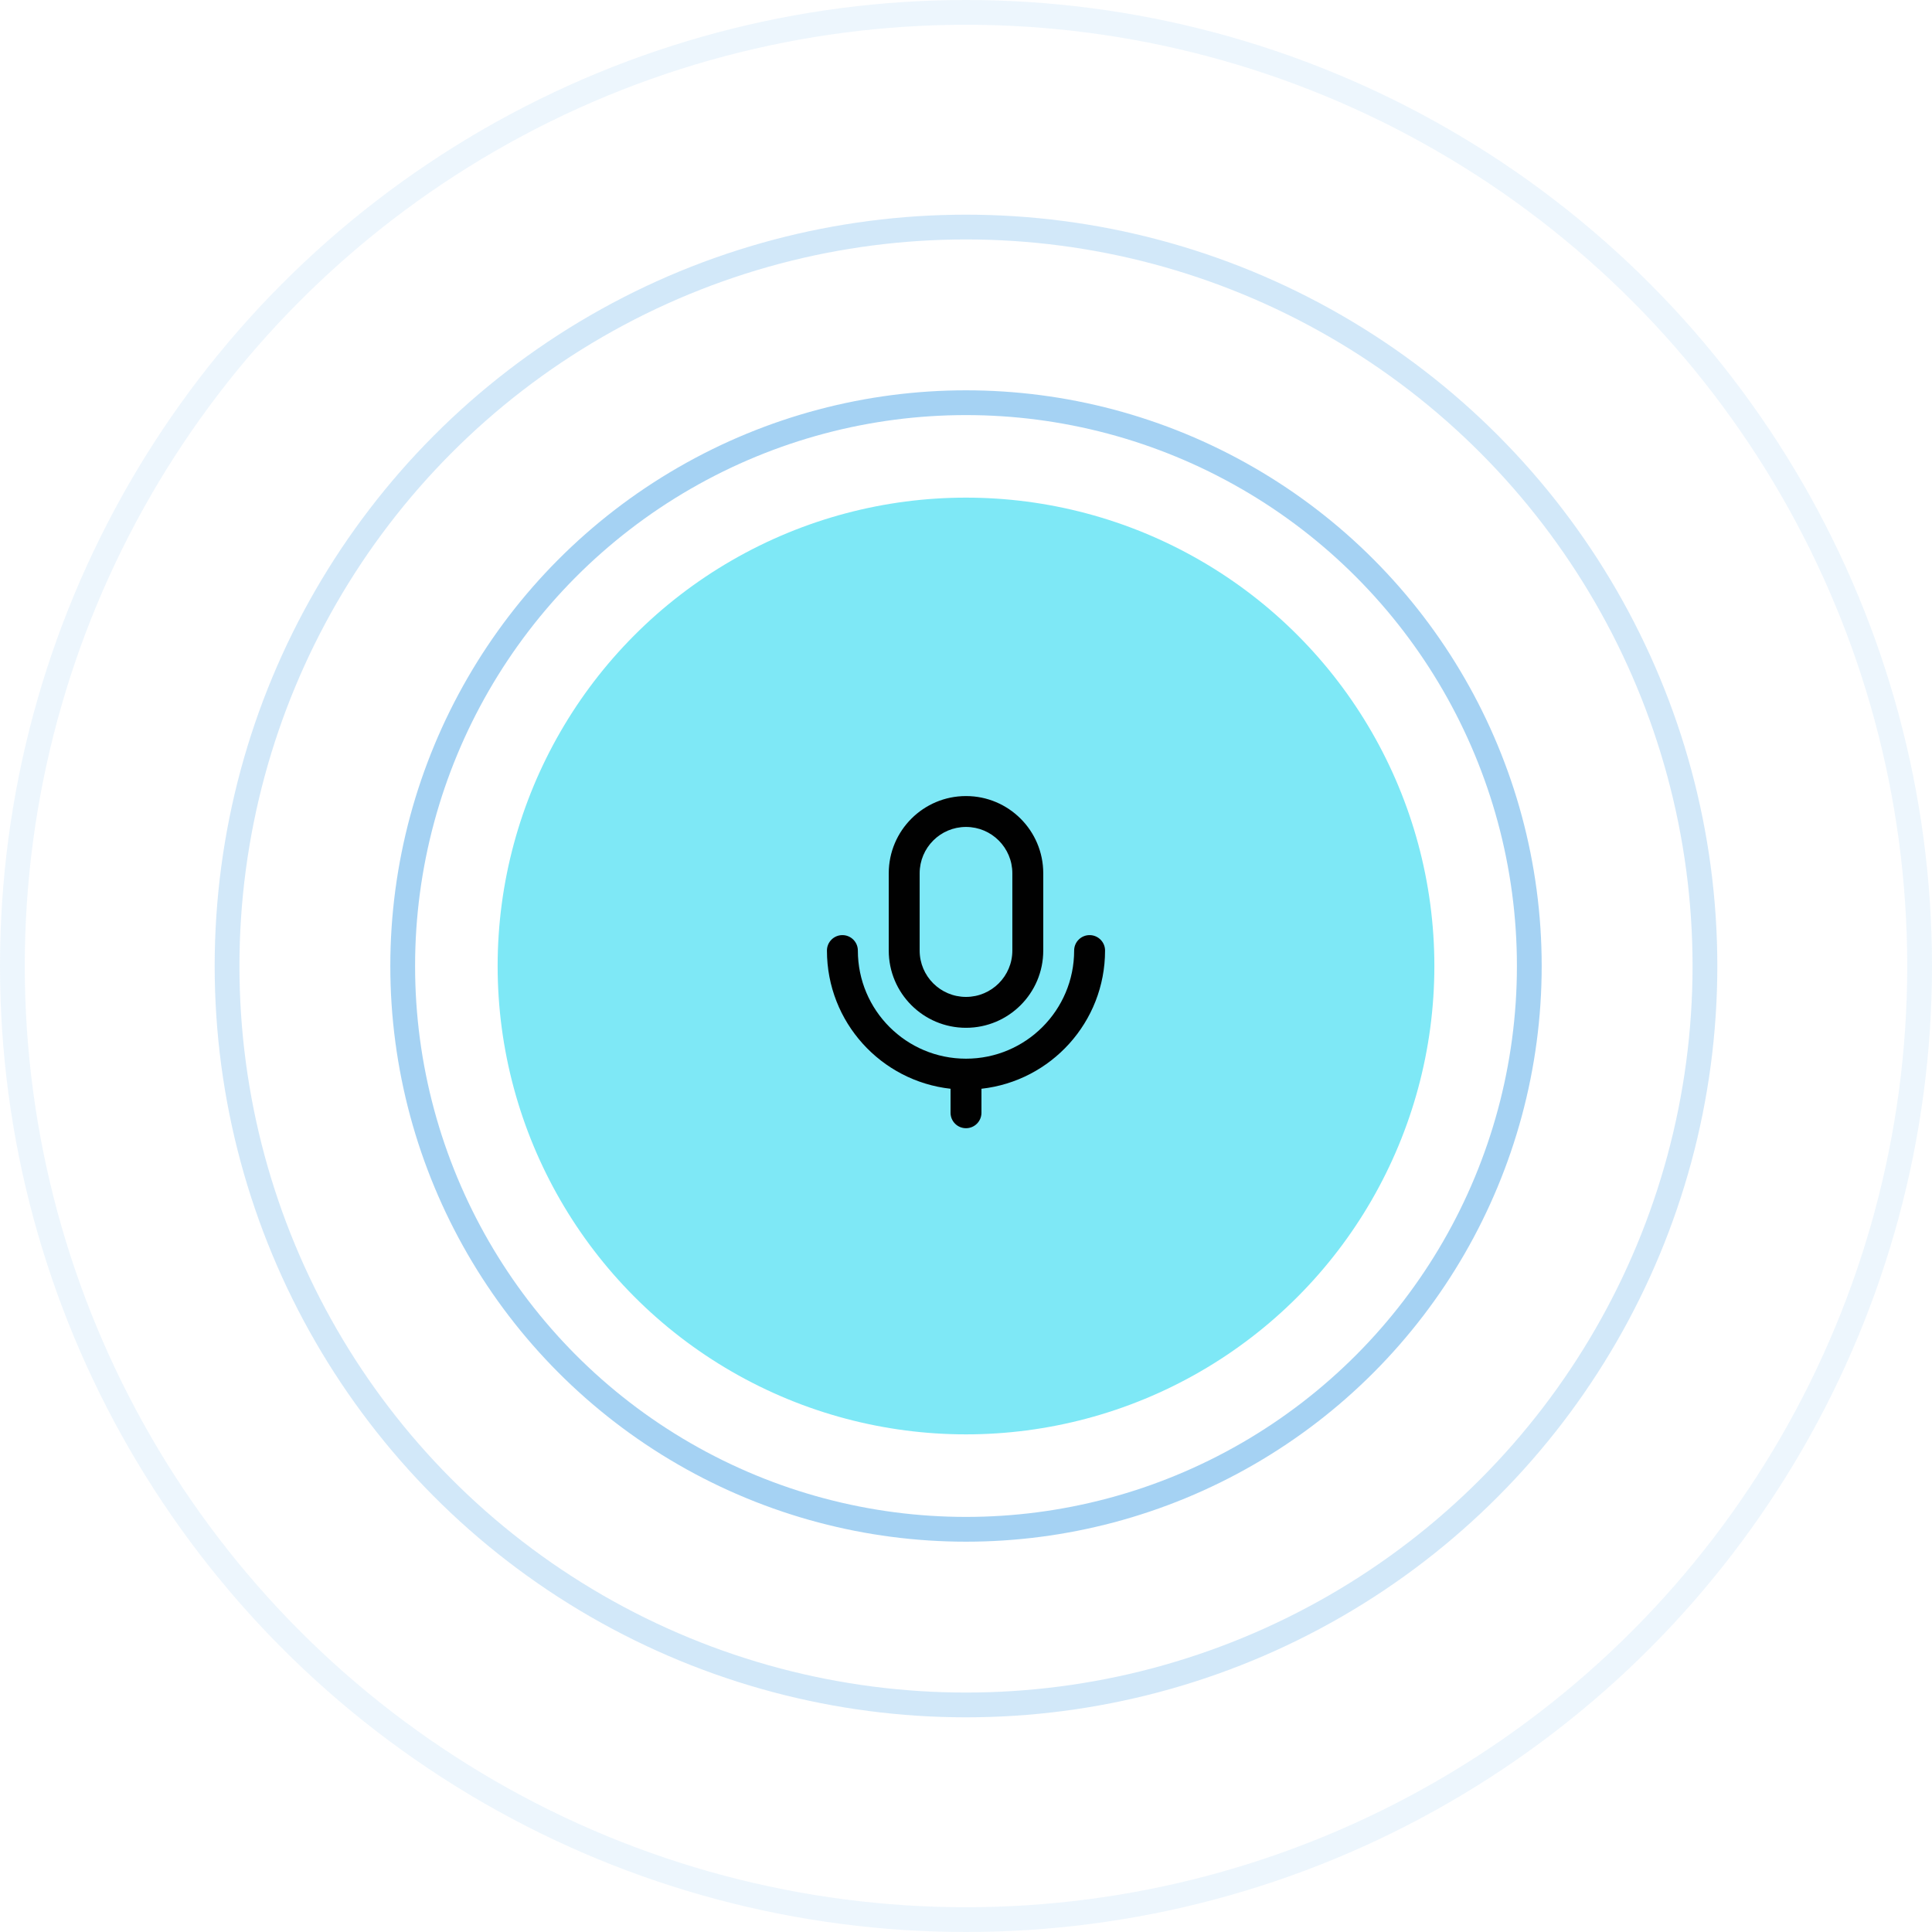 <svg width="78" height="78" viewBox="0 0 78 78" fill="none" xmlns="http://www.w3.org/2000/svg">
<circle cx="39" cy="39" r="18.909" fill="#7EE8F6"/>
<circle opacity="0.5" cx="39" cy="39" r="22.742" stroke="#4CA7E8"/>
<circle opacity="0.25" cx="39" cy="39" r="29.833" stroke="#4CA7E8"/>
<circle opacity="0.1" cx="39" cy="39" r="38.5" stroke="#4CA7E8"/>
<path d="M39 33.386C37.966 33.386 37.129 34.224 37.129 35.258V38.376C37.129 39.41 37.966 40.248 39 40.248C40.033 40.248 40.871 39.41 40.871 38.376V35.258C40.871 34.224 40.033 33.386 39 33.386ZM39.624 43.956V44.925C39.624 45.27 39.344 45.549 39 45.549C38.655 45.549 38.376 45.27 38.376 44.925V43.956C35.569 43.645 33.386 41.266 33.386 38.376C33.386 38.032 33.666 37.753 34.01 37.753C34.354 37.753 34.634 38.032 34.634 38.376C34.634 40.788 36.589 42.742 39 42.742C41.411 42.742 43.366 40.788 43.366 38.376C43.366 38.032 43.645 37.753 43.99 37.753C44.334 37.753 44.614 38.032 44.614 38.376C44.614 41.266 42.43 43.645 39.624 43.956ZM39 32.139C40.722 32.139 42.119 33.535 42.119 35.258V38.376C42.119 40.099 40.722 41.495 39 41.495C37.278 41.495 35.881 40.099 35.881 38.376V35.258C35.881 33.535 37.278 32.139 39 32.139Z" fill="#010101"/>
</svg>
